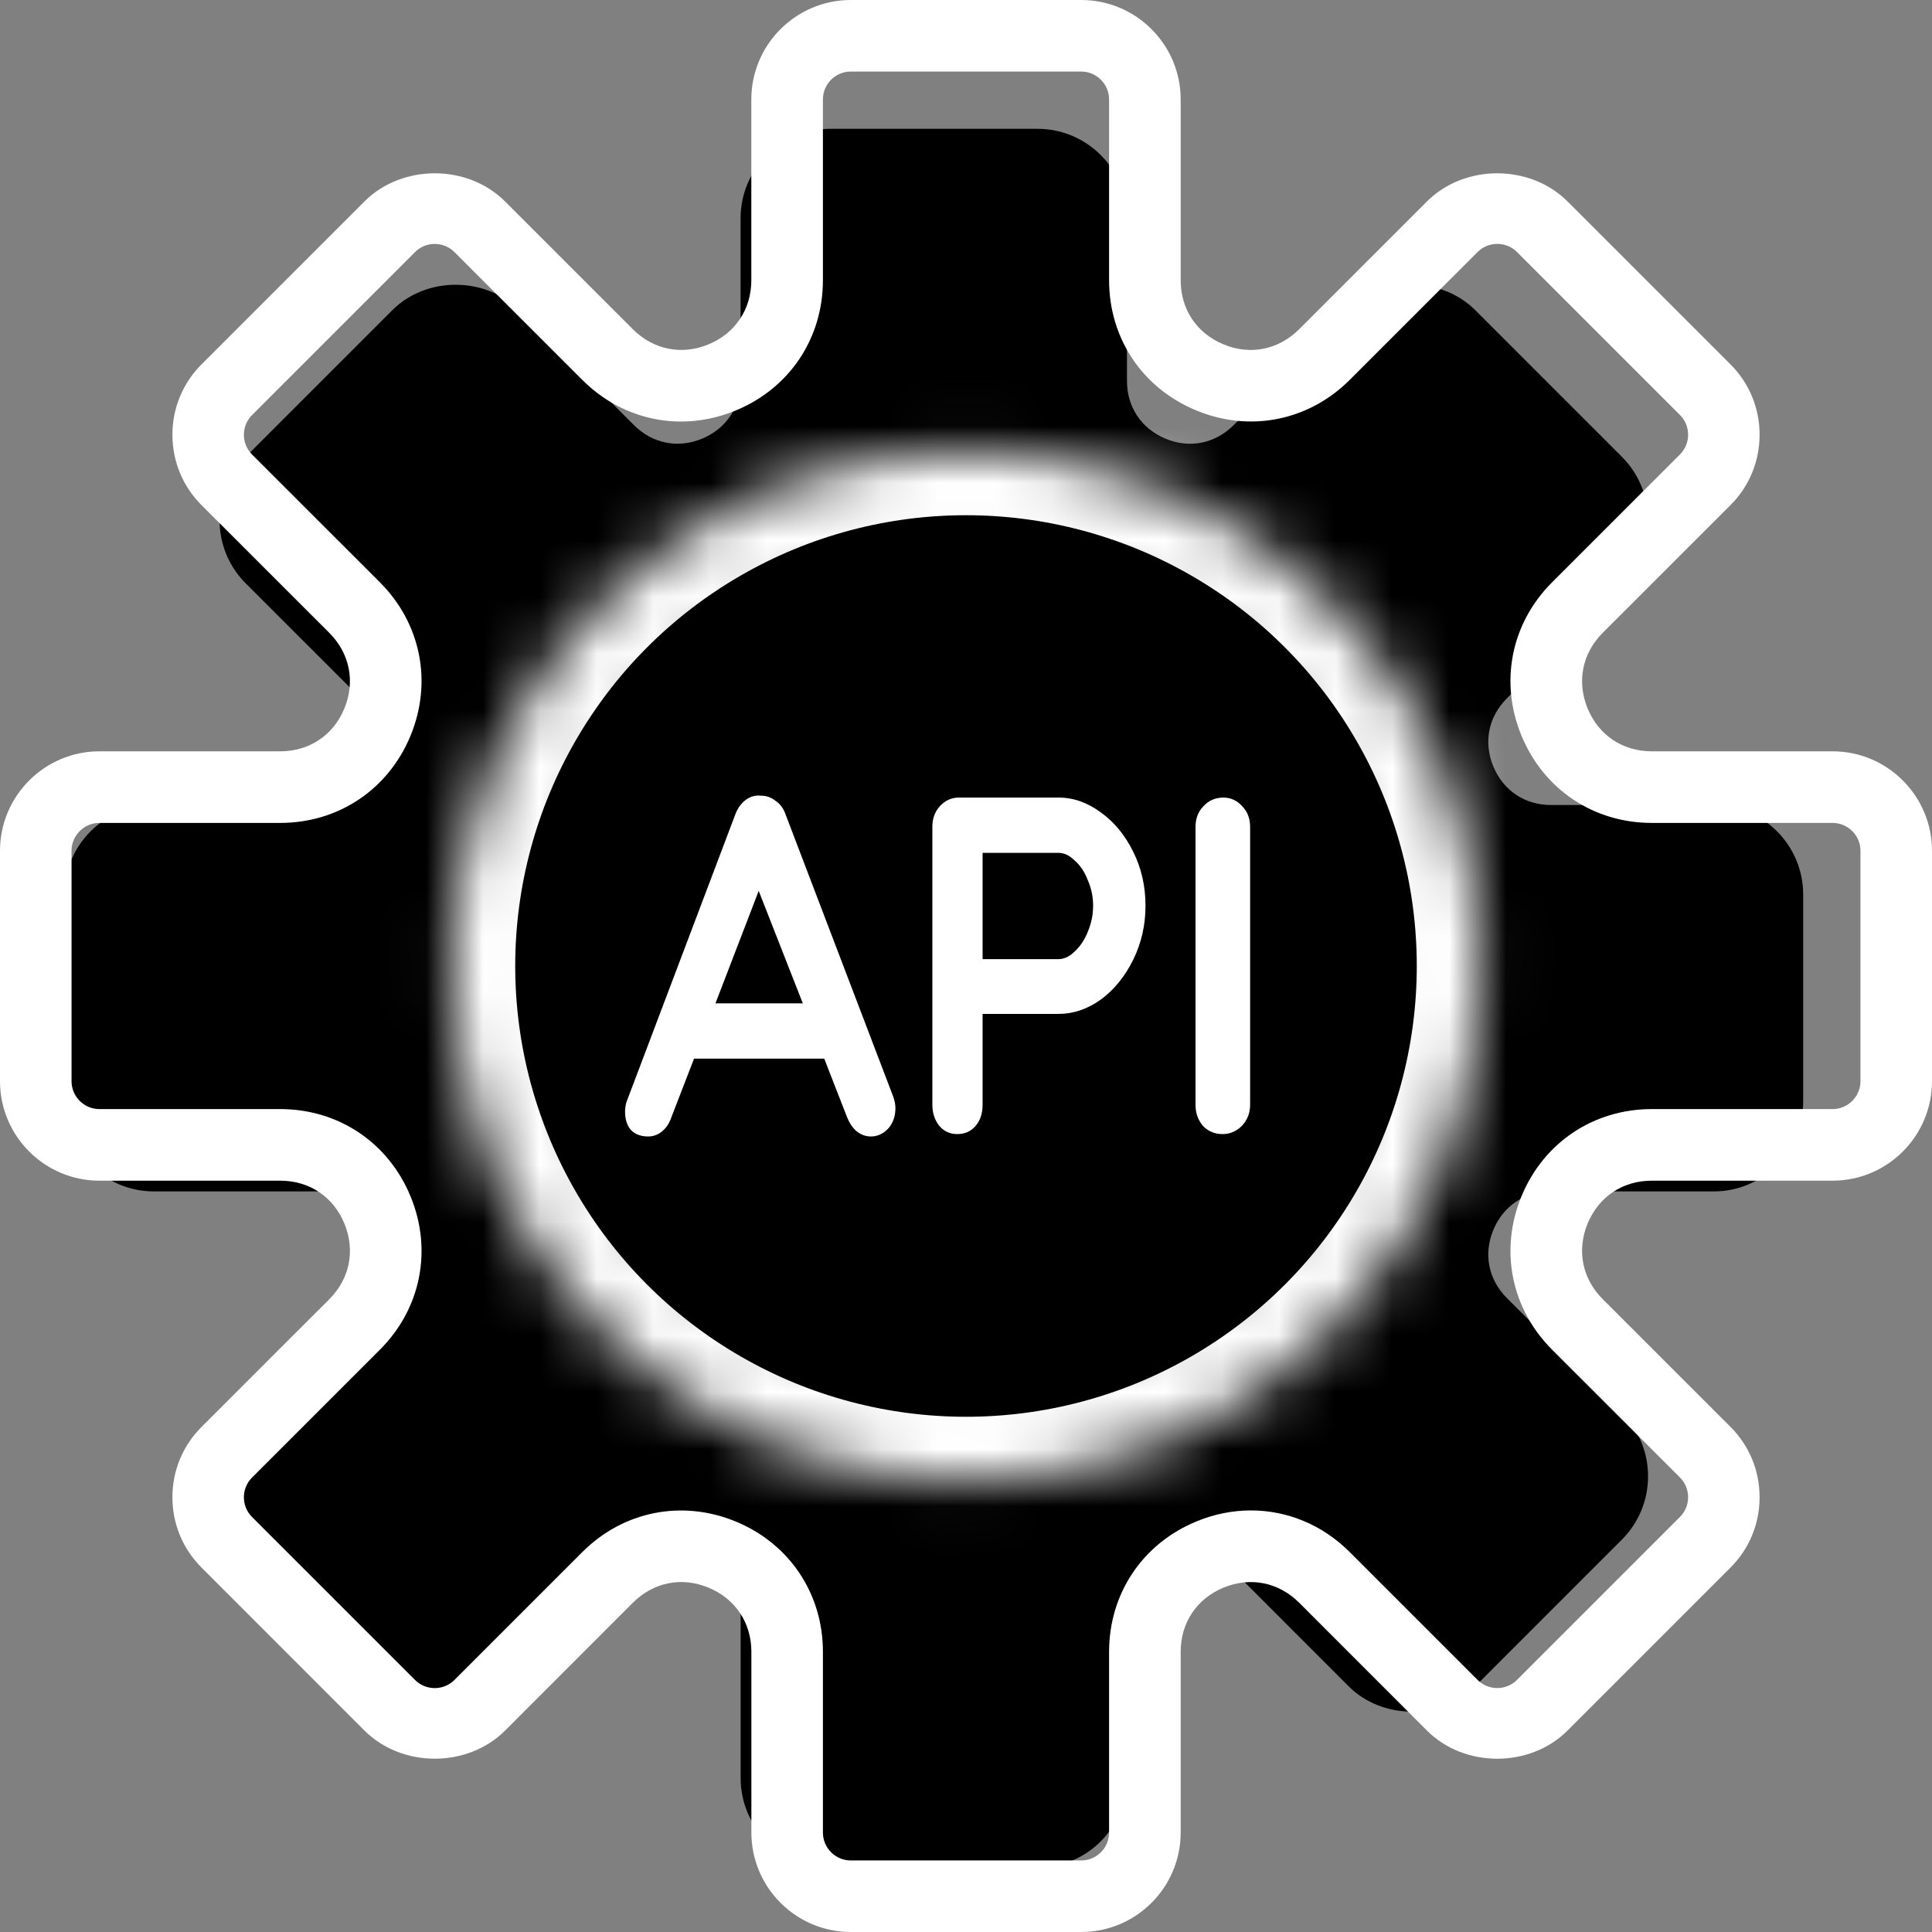 <svg width="34" height="34" viewBox="0 0 34 34" fill="none" xmlns="http://www.w3.org/2000/svg">
<rect x="0" y="0" width="34" height="34" fill="#808080" stroke="none"/>
<path d="M2.709 14.167H5.572C6.032 14.167 6.411 13.913 6.587 13.488C6.763 13.063 6.674 12.616 6.349 12.29L4.325 10.267C4.027 9.969 3.864 9.573 3.864 9.153C3.864 8.732 4.027 8.336 4.325 8.038L6.905 5.458C7.5 4.863 8.537 4.862 9.134 5.458L11.157 7.482C11.482 7.806 11.931 7.897 12.355 7.72C12.78 7.544 13.033 7.165 13.033 6.705V3.842C13.033 2.973 13.74 2.267 14.609 2.267H18.258C19.127 2.267 19.833 2.973 19.833 3.842V6.705C19.833 7.165 20.087 7.544 20.512 7.72C20.936 7.898 21.384 7.806 21.71 7.482L23.733 5.458C24.329 4.862 25.367 4.863 25.962 5.458L28.542 8.038C28.839 8.336 29.003 8.732 29.003 9.153C29.003 9.573 28.839 9.969 28.542 10.267L26.518 12.29C26.193 12.616 26.104 13.063 26.28 13.488C26.456 13.913 26.835 14.167 27.295 14.167H30.158C31.027 14.167 31.733 14.873 31.733 15.742V19.391C31.733 20.26 31.027 20.967 30.158 20.967H27.295C26.835 20.967 26.456 21.22 26.28 21.645C26.104 22.07 26.193 22.518 26.518 22.843L28.542 24.866C28.839 25.164 29.003 25.56 29.003 25.98C29.003 26.402 28.839 26.797 28.542 27.095L25.962 29.675C25.366 30.271 24.329 30.272 23.733 29.675L21.71 27.651C21.384 27.326 20.937 27.237 20.512 27.413C20.087 27.589 19.833 27.968 19.833 28.428V31.291C19.833 32.16 19.127 32.867 18.258 32.867H14.609C13.741 32.867 13.034 32.16 13.034 31.291V28.428C13.034 27.968 12.781 27.589 12.356 27.413C11.93 27.236 11.483 27.326 11.158 27.651L9.134 29.675C8.538 30.271 7.5 30.27 6.905 29.675L4.325 27.095C4.028 26.798 3.864 26.402 3.864 25.98C3.864 25.56 4.028 25.165 4.325 24.866L6.35 22.843C6.674 22.518 6.763 22.07 6.588 21.645C6.412 21.22 6.032 20.967 5.572 20.967H2.709C1.84 20.967 1.133 20.26 1.133 19.391V15.742C1.133 14.873 1.84 14.167 2.709 14.167Z" fill="black"/>
<path d="M1.75 13.222H4.931C5.443 13.222 5.864 12.941 6.06 12.469C6.255 11.996 6.156 11.499 5.795 11.137L3.546 8.889C3.216 8.559 3.034 8.118 3.034 7.651C3.034 7.183 3.216 6.744 3.546 6.413L6.413 3.546C7.074 2.885 8.227 2.884 8.889 3.546L11.137 5.794C11.499 6.155 11.998 6.256 12.469 6.06C12.941 5.864 13.222 5.443 13.222 4.931V1.75C13.222 0.785 14.007 0 14.973 0H19.027C19.993 0 20.778 0.785 20.778 1.75V4.931C20.778 5.443 21.059 5.864 21.531 6.06C22.002 6.257 22.501 6.155 22.863 5.794L25.111 3.546C25.773 2.884 26.926 2.885 27.587 3.546L30.454 6.413C30.785 6.743 30.966 7.183 30.966 7.651C30.966 8.118 30.785 8.558 30.454 8.889L28.205 11.137C27.844 11.499 27.745 11.996 27.94 12.469C28.136 12.941 28.558 13.222 29.069 13.222H32.25C33.215 13.222 34 14.007 34 14.973V19.027C34 19.993 33.215 20.778 32.25 20.778H29.069C28.558 20.778 28.136 21.059 27.94 21.531C27.745 22.004 27.844 22.501 28.205 22.863L30.454 25.111C30.785 25.441 30.966 25.882 30.966 26.349C30.966 26.817 30.785 27.256 30.454 27.587L27.587 30.454C26.925 31.116 25.773 31.117 25.111 30.454L22.863 28.205C22.501 27.844 22.004 27.745 21.531 27.94C21.059 28.136 20.778 28.558 20.778 29.069V32.25C20.778 33.215 19.993 34 19.027 34H14.973C14.008 34 13.223 33.215 13.223 32.25V29.069C13.223 28.558 12.941 28.136 12.469 27.94C11.996 27.744 11.5 27.844 11.138 28.205L8.89 30.454C8.227 31.116 7.075 31.115 6.413 30.454L3.547 27.587C3.216 27.257 3.034 26.817 3.034 26.349C3.034 25.882 3.216 25.442 3.547 25.111L5.796 22.863C6.157 22.501 6.255 22.004 6.06 21.531C5.865 21.059 5.443 20.778 4.931 20.778H1.75C0.785 20.778 0 19.993 0 19.027V14.973C0 14.007 0.785 13.222 1.75 13.222ZM1.259 19.027C1.259 19.298 1.48 19.518 1.75 19.518H4.931C5.954 19.518 6.832 20.105 7.223 21.05C7.615 21.994 7.409 23.031 6.685 23.753L4.436 26.002C4.244 26.194 4.244 26.506 4.436 26.697L7.303 29.564C7.494 29.755 7.806 29.756 7.998 29.564L10.247 27.315C10.97 26.591 12.006 26.387 12.95 26.777C13.895 27.168 14.482 28.046 14.482 29.069V32.25C14.482 32.52 14.702 32.741 14.973 32.741H19.027C19.298 32.741 19.518 32.52 19.518 32.25V29.069C19.518 28.046 20.105 27.168 21.05 26.777C21.366 26.645 21.693 26.581 22.015 26.581C22.653 26.581 23.272 26.833 23.753 27.314L26.002 29.563C26.195 29.756 26.506 29.754 26.697 29.563L29.564 26.696C29.756 26.504 29.756 26.193 29.564 26.001L27.315 23.753C26.592 23.03 26.385 21.994 26.777 21.049C27.168 20.105 28.046 19.518 29.069 19.518H32.25C32.52 19.518 32.741 19.298 32.741 19.027V14.973C32.741 14.702 32.52 14.482 32.25 14.482H29.069C28.046 14.482 27.168 13.895 26.777 12.95C26.385 12.006 26.591 10.969 27.315 10.247L29.564 7.998C29.756 7.806 29.756 7.494 29.564 7.303L26.697 4.436C26.506 4.244 26.194 4.244 26.002 4.436L23.753 6.685C23.031 7.407 21.995 7.614 21.05 7.222C20.105 6.832 19.518 5.954 19.518 4.931V1.75C19.518 1.48 19.298 1.259 19.027 1.259H14.973C14.702 1.259 14.482 1.48 14.482 1.75V4.931C14.482 5.954 13.895 6.832 12.95 7.223C12.005 7.615 10.969 7.408 10.247 6.685L7.998 4.437C7.806 4.245 7.494 4.245 7.303 4.437L4.436 7.304C4.244 7.496 4.244 7.807 4.436 7.999L6.685 10.247C7.408 10.97 7.615 12.006 7.223 12.951C6.832 13.895 5.954 14.482 4.931 14.482H1.75C1.48 14.482 1.259 14.702 1.259 14.973V19.027Z" fill="white"/>
<mask id="path-3-inside-1" fill="white">
<path d="M17 7.933C22 7.933 26.067 12 26.067 17C26.067 22 22 26.067 17 26.067C12.001 26.067 7.934 22 7.934 17C7.934 12 12.001 7.933 17 7.933ZM17 24.052C20.888 24.052 24.052 20.888 24.052 17C24.052 13.112 20.888 9.948 17 9.948C13.113 9.948 9.948 13.112 9.948 17C9.948 20.888 13.113 24.052 17 24.052Z"/>
</mask>
<path d="M17 7.933C22 7.933 26.067 12 26.067 17C26.067 22 22 26.067 17 26.067C12.001 26.067 7.934 22 7.934 17C7.934 12 12.001 7.933 17 7.933ZM17 24.052C20.888 24.052 24.052 20.888 24.052 17C24.052 13.112 20.888 9.948 17 9.948C13.113 9.948 9.948 13.112 9.948 17C9.948 20.888 13.113 24.052 17 24.052Z" fill="black"/>
<path d="M17 4.933C23.657 4.933 29.067 10.343 29.067 17H23.067C23.067 13.657 20.343 10.933 17 10.933V4.933ZM29.067 17C29.067 23.657 23.657 29.067 17 29.067V23.067C20.343 23.067 23.067 20.343 23.067 17H29.067ZM17 29.067C10.344 29.067 4.934 23.657 4.934 17H10.934C10.934 20.343 13.657 23.067 17 23.067V29.067ZM4.934 17C4.934 10.343 10.344 4.933 17 4.933V10.933C13.657 10.933 10.934 13.657 10.934 17H4.934ZM17 21.052C19.231 21.052 21.052 19.231 21.052 17H27.052C27.052 22.544 22.545 27.052 17 27.052V21.052ZM21.052 17C21.052 14.769 19.231 12.948 17 12.948V6.948C22.545 6.948 27.052 11.456 27.052 17H21.052ZM17 12.948C14.77 12.948 12.948 14.769 12.948 17H6.948C6.948 11.456 11.456 6.948 17 6.948V12.948ZM12.948 17C12.948 19.231 14.77 21.052 17 21.052V27.052C11.456 27.052 6.948 22.544 6.948 17H12.948Z" fill="white" mask="url(#path-3-inside-1)"/>
<circle r="7.933" transform="matrix(-1 0 0 1 17 17)" fill="black"/>
<path d="M18.451 19.604C18.422 19.687 18.408 19.764 18.408 19.834C18.408 20.001 18.457 20.138 18.556 20.247C18.655 20.349 18.768 20.4 18.896 20.4C19 20.4 19.096 20.365 19.183 20.295C19.265 20.224 19.328 20.128 19.375 20.007L19.828 18.847H22.424L22.877 20.017C22.917 20.138 22.981 20.234 23.068 20.304C23.149 20.368 23.239 20.4 23.338 20.4C23.489 20.4 23.605 20.355 23.687 20.266C23.762 20.176 23.8 20.055 23.8 19.901C23.8 19.844 23.791 19.783 23.774 19.719L21.605 13.986C21.558 13.859 21.489 13.759 21.396 13.689C21.303 13.619 21.198 13.59 21.082 13.603C20.978 13.603 20.882 13.638 20.795 13.708C20.702 13.772 20.635 13.865 20.594 13.986L18.451 19.604ZM21.997 17.744H20.255L21.134 15.501L21.997 17.744Z" fill="black"/>
<path d="M15.153 13.641C14.857 13.641 14.575 13.74 14.308 13.938C14.041 14.13 13.826 14.392 13.664 14.725C13.501 15.051 13.42 15.409 13.42 15.798C13.42 16.182 13.501 16.54 13.664 16.872C13.826 17.204 14.041 17.47 14.308 17.668C14.575 17.86 14.857 17.955 15.153 17.955H16.669V19.767C16.669 19.94 16.715 20.08 16.808 20.189C16.901 20.298 17.023 20.352 17.174 20.352C17.319 20.352 17.438 20.298 17.531 20.189C17.624 20.074 17.67 19.933 17.67 19.767V14.226C17.67 14.06 17.621 13.922 17.522 13.814C17.418 13.699 17.29 13.641 17.139 13.641H15.153ZM15.153 16.863C15.043 16.863 14.935 16.811 14.831 16.709C14.72 16.607 14.633 16.476 14.569 16.316C14.5 16.15 14.465 15.977 14.465 15.798C14.465 15.619 14.5 15.45 14.569 15.29C14.633 15.124 14.72 14.993 14.831 14.897C14.935 14.795 15.043 14.744 15.153 14.744H16.669V16.863H15.153Z" fill="black"/>
<path d="M11.333 19.767C11.333 19.933 11.388 20.074 11.499 20.189C11.609 20.298 11.737 20.352 11.882 20.352C12.039 20.352 12.169 20.298 12.274 20.189C12.373 20.074 12.422 19.933 12.422 19.767V14.226C12.422 14.06 12.37 13.922 12.265 13.814C12.161 13.699 12.027 13.641 11.864 13.641C11.719 13.641 11.595 13.699 11.49 13.814C11.385 13.922 11.333 14.06 11.333 14.226V19.767Z" fill="black"/>
<path d="M15.719 19.298C15.745 19.371 15.758 19.439 15.758 19.501C15.758 19.648 15.714 19.769 15.627 19.865C15.54 19.955 15.44 20 15.327 20C15.235 20 15.15 19.969 15.073 19.907C15.002 19.845 14.945 19.76 14.904 19.653L14.505 18.63H12.214L11.815 19.662C11.779 19.769 11.723 19.853 11.646 19.915C11.574 19.972 11.495 20 11.407 20C11.274 20 11.172 19.96 11.1 19.882C11.033 19.803 11 19.695 11 19.56C11 19.509 11.008 19.456 11.023 19.399L12.937 14.341C12.978 14.228 13.039 14.141 13.121 14.079C13.203 14.017 13.296 13.991 13.398 14.003C13.49 14.003 13.575 14.034 13.652 14.096C13.734 14.152 13.793 14.234 13.828 14.341L15.719 19.298ZM12.591 17.657H14.128L13.352 15.678L12.591 17.657Z" fill="white"/>
<path d="M18.63 14.036C18.891 14.036 19.139 14.124 19.375 14.299C19.611 14.468 19.8 14.699 19.944 14.992C20.087 15.28 20.159 15.596 20.159 15.94C20.159 16.278 20.087 16.594 19.944 16.887C19.8 17.18 19.611 17.414 19.375 17.589C19.139 17.758 18.891 17.843 18.63 17.843H17.292V19.442C17.292 19.594 17.251 19.718 17.169 19.814C17.087 19.91 16.98 19.958 16.846 19.958C16.718 19.958 16.613 19.91 16.531 19.814C16.449 19.712 16.408 19.588 16.408 19.442V14.552C16.408 14.406 16.452 14.285 16.539 14.189C16.631 14.087 16.744 14.036 16.877 14.036H18.63ZM18.63 16.879C18.727 16.879 18.822 16.834 18.914 16.743C19.011 16.653 19.088 16.538 19.144 16.396C19.206 16.25 19.237 16.098 19.237 15.94C19.237 15.782 19.206 15.632 19.144 15.491C19.088 15.345 19.011 15.229 18.914 15.145C18.822 15.054 18.727 15.009 18.63 15.009H17.292V16.879H18.63Z" fill="white"/>
<path d="M22 19.442C22 19.588 21.951 19.712 21.854 19.814C21.757 19.91 21.644 19.958 21.516 19.958C21.378 19.958 21.262 19.91 21.17 19.814C21.083 19.712 21.039 19.588 21.039 19.442V14.552C21.039 14.406 21.085 14.285 21.178 14.189C21.27 14.087 21.388 14.036 21.531 14.036C21.659 14.036 21.769 14.087 21.862 14.189C21.954 14.285 22 14.406 22 14.552V19.442Z" fill="white"/>
</svg>
